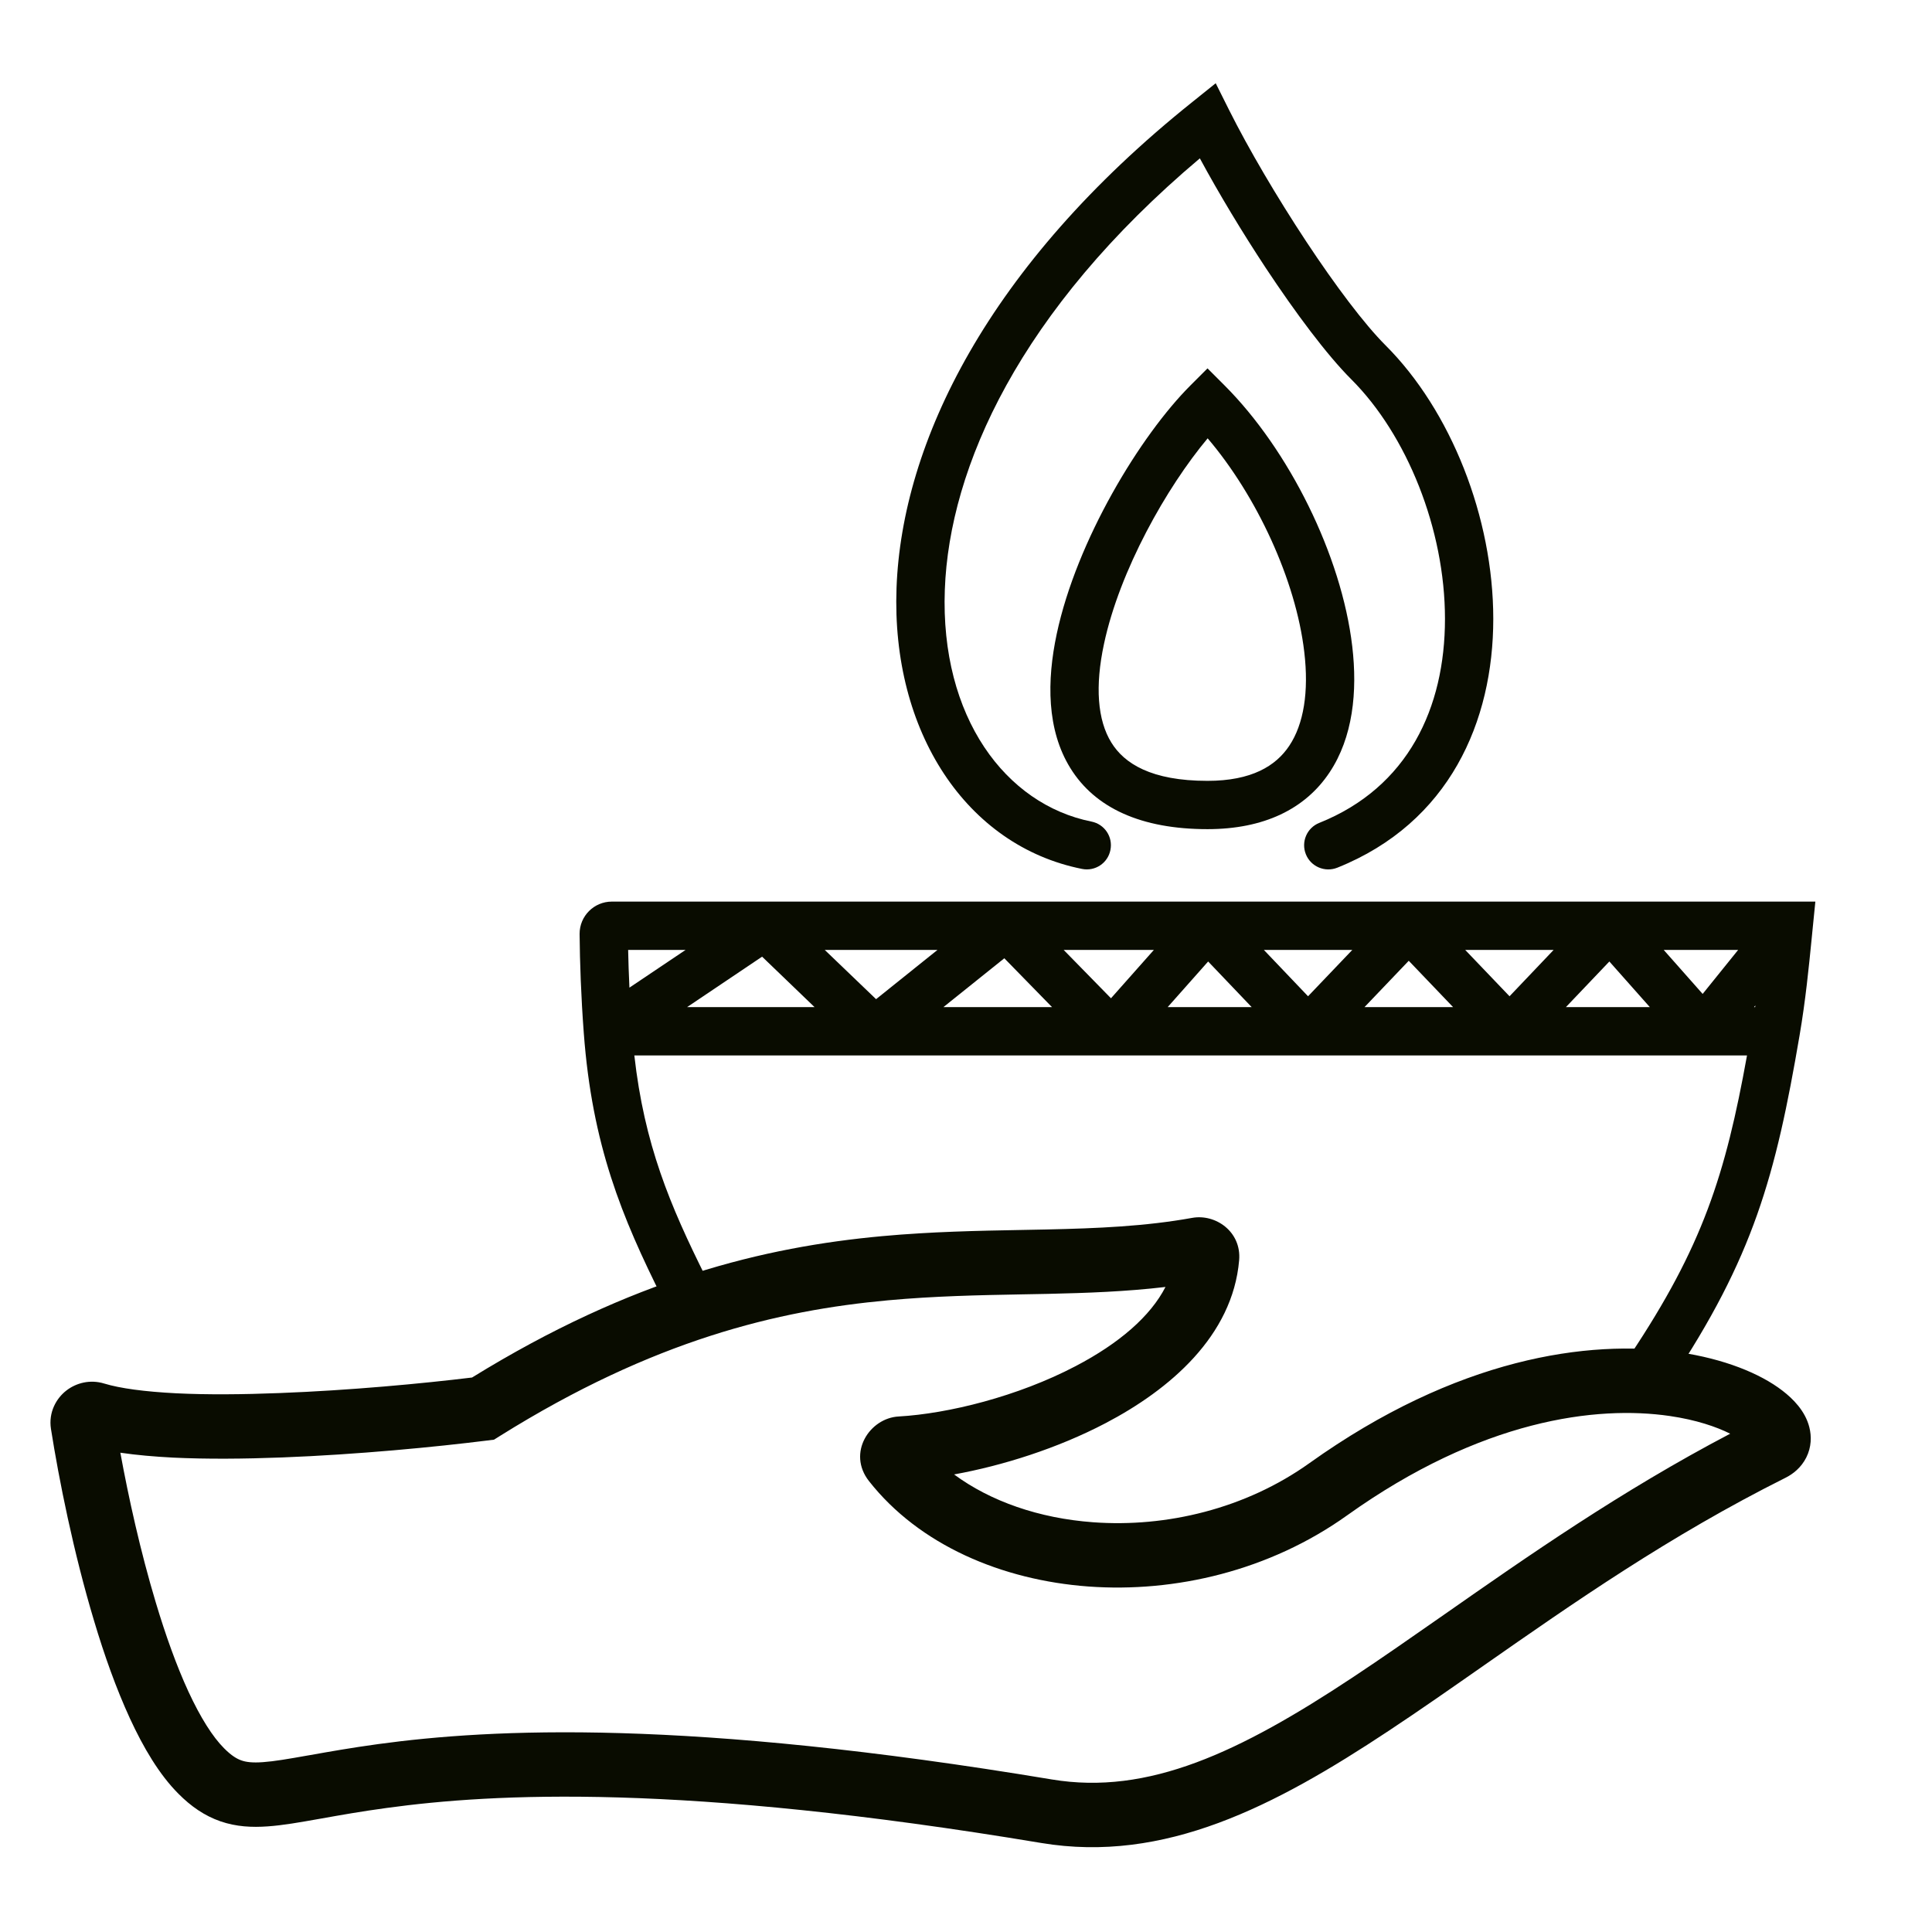 <svg width="24" height="24" viewBox="0 0 24 24" fill="none" xmlns="http://www.w3.org/2000/svg">
<path fill-rule="evenodd" clip-rule="evenodd" d="M15 4.576L15.212 4.788C16.008 5.584 16.665 6.896 16.798 8.028C16.865 8.594 16.806 9.161 16.515 9.597C16.213 10.05 15.701 10.3 15 10.3C14.177 10.3 13.603 10.038 13.296 9.541C13.002 9.066 13.003 8.457 13.127 7.875C13.375 6.71 14.167 5.409 14.788 4.788L15 4.576ZM15.002 5.445C14.492 6.054 13.908 7.087 13.714 8C13.602 8.523 13.632 8.945 13.806 9.225C13.966 9.484 14.3 9.7 15 9.7C15.549 9.7 15.85 9.514 16.016 9.264C16.195 8.996 16.261 8.594 16.202 8.098C16.098 7.207 15.61 6.159 15.002 5.445Z" fill="#090C00"/>
<path fill-rule="evenodd" clip-rule="evenodd" d="M15.102 1.034L15.268 1.366C15.512 1.853 15.864 2.451 16.225 2.998C16.589 3.549 16.95 4.028 17.21 4.288C18.023 5.099 18.55 6.428 18.55 7.688C18.55 8.959 18.008 10.22 16.612 10.779C16.458 10.84 16.283 10.765 16.222 10.612C16.16 10.458 16.235 10.283 16.389 10.222C17.493 9.78 17.95 8.791 17.95 7.688C17.95 6.572 17.476 5.401 16.786 4.712C16.481 4.407 16.093 3.886 15.724 3.329C15.43 2.883 15.14 2.402 14.905 1.967C12.663 3.857 11.793 5.808 11.737 7.324C11.678 8.91 12.493 9.993 13.559 10.206C13.722 10.239 13.827 10.396 13.794 10.559C13.762 10.722 13.604 10.827 13.441 10.794C12.005 10.507 11.071 9.09 11.137 7.302C11.204 5.504 12.265 3.304 14.813 1.266L15.102 1.034Z" fill="#090C00"/>
<path fill-rule="evenodd" clip-rule="evenodd" d="M7.803 11.8C7.806 11.947 7.811 12.104 7.819 12.269L8.517 11.8H7.803ZM9.467 11.884L8.535 12.511H10.119L9.467 11.884ZM11.719 12.511L12.476 11.904L13.069 12.511H11.719ZM14.505 12.511H15.549L15.008 11.944L14.505 12.511ZM15.7 11.8L16.249 12.376L16.799 11.8H15.7ZM17.5 11.935L16.95 12.511H18.051L17.5 11.935ZM19.452 12.511H20.495L19.992 11.944L19.452 12.511ZM20.667 11.8L21.151 12.347L21.592 11.8H20.667ZM21.806 12.49L21.789 12.511H21.803C21.804 12.504 21.805 12.497 21.806 12.49ZM21.702 13.111C21.434 14.594 21.151 15.484 20.25 16.834C20.159 16.972 20.196 17.158 20.334 17.25C20.471 17.342 20.658 17.305 20.75 17.167C21.781 15.62 22.057 14.61 22.355 12.862C22.43 12.423 22.47 12.012 22.504 11.672C22.508 11.623 22.513 11.576 22.518 11.53L22.551 11.2H7.6C7.38 11.2 7.199 11.379 7.2 11.602C7.203 11.951 7.218 12.38 7.252 12.833C7.356 14.226 7.723 15.116 8.232 16.134C8.306 16.283 8.486 16.343 8.634 16.268C8.782 16.194 8.843 16.014 8.768 15.866C8.32 14.969 8.004 14.214 7.88 13.111H21.702ZM19.3 11.8L18.752 12.376L18.201 11.8H19.3ZM14.334 11.8L13.801 12.401L13.213 11.8H14.334ZM11.646 11.8L10.883 12.412L10.245 11.8H11.646Z" fill="#090C00"/>
<path fill-rule="evenodd" clip-rule="evenodd" d="M14.809 15.129C15.1 15.076 15.424 15.301 15.393 15.656C15.312 16.596 14.531 17.262 13.732 17.68C13.136 17.992 12.458 18.206 11.852 18.316C12.304 18.65 12.908 18.861 13.579 18.91C14.488 18.977 15.472 18.743 16.267 18.175C18.094 16.87 19.73 16.634 20.857 16.798C21.412 16.879 21.862 17.059 22.143 17.276C22.274 17.377 22.425 17.527 22.476 17.729C22.505 17.842 22.503 17.977 22.438 18.106C22.375 18.231 22.274 18.311 22.179 18.358C20.739 19.078 19.541 19.915 18.437 20.686C18.029 20.971 17.635 21.247 17.246 21.504C15.835 22.438 14.467 23.15 12.934 22.894C8.466 22.149 6.132 22.277 4.804 22.459C4.486 22.502 4.223 22.549 3.994 22.59C3.982 22.592 3.97 22.594 3.959 22.596C3.728 22.637 3.514 22.675 3.325 22.688C3.131 22.702 2.935 22.693 2.738 22.625C2.54 22.556 2.372 22.439 2.217 22.283C1.978 22.044 1.78 21.707 1.614 21.347C1.445 20.98 1.296 20.562 1.169 20.136C0.913 19.285 0.732 18.379 0.633 17.75C0.601 17.544 0.699 17.371 0.824 17.274C0.946 17.179 1.12 17.133 1.295 17.187C1.492 17.247 1.798 17.288 2.189 17.308C2.574 17.327 3.017 17.323 3.473 17.305C4.345 17.272 5.248 17.187 5.864 17.112C7.857 15.882 9.5 15.49 10.957 15.356C11.568 15.3 12.147 15.289 12.691 15.279C12.795 15.277 12.898 15.275 12.999 15.273C13.637 15.259 14.227 15.234 14.809 15.129ZM14.478 15.987C13.989 16.045 13.502 16.062 13.017 16.073C12.911 16.075 12.805 16.077 12.699 16.079C12.156 16.089 11.609 16.1 11.03 16.153C9.664 16.278 8.121 16.644 6.212 17.837L6.137 17.884L6.049 17.895C5.417 17.974 4.445 18.069 3.504 18.105C3.034 18.123 2.567 18.127 2.15 18.107C1.92 18.095 1.698 18.076 1.495 18.046C1.596 18.598 1.744 19.271 1.935 19.906C2.056 20.31 2.192 20.691 2.34 21.012C2.491 21.338 2.642 21.576 2.783 21.717C2.877 21.812 2.945 21.85 3 21.869C3.057 21.889 3.135 21.9 3.268 21.89C3.407 21.88 3.577 21.851 3.819 21.808C3.831 21.806 3.843 21.804 3.855 21.802C4.084 21.761 4.361 21.712 4.696 21.666C6.118 21.472 8.534 21.35 13.066 22.105C14.266 22.305 15.399 21.767 16.804 20.837C17.164 20.599 17.541 20.335 17.937 20.059C18.97 19.337 20.137 18.521 21.493 17.81C21.324 17.725 21.072 17.638 20.742 17.59C19.836 17.458 18.406 17.63 16.732 18.826C15.771 19.512 14.598 19.787 13.52 19.708C12.447 19.629 11.42 19.194 10.795 18.399C10.52 18.049 10.803 17.615 11.164 17.596C11.779 17.561 12.644 17.347 13.361 16.971C13.905 16.687 14.293 16.349 14.478 15.987Z" fill="#090C00"/>
</svg>

